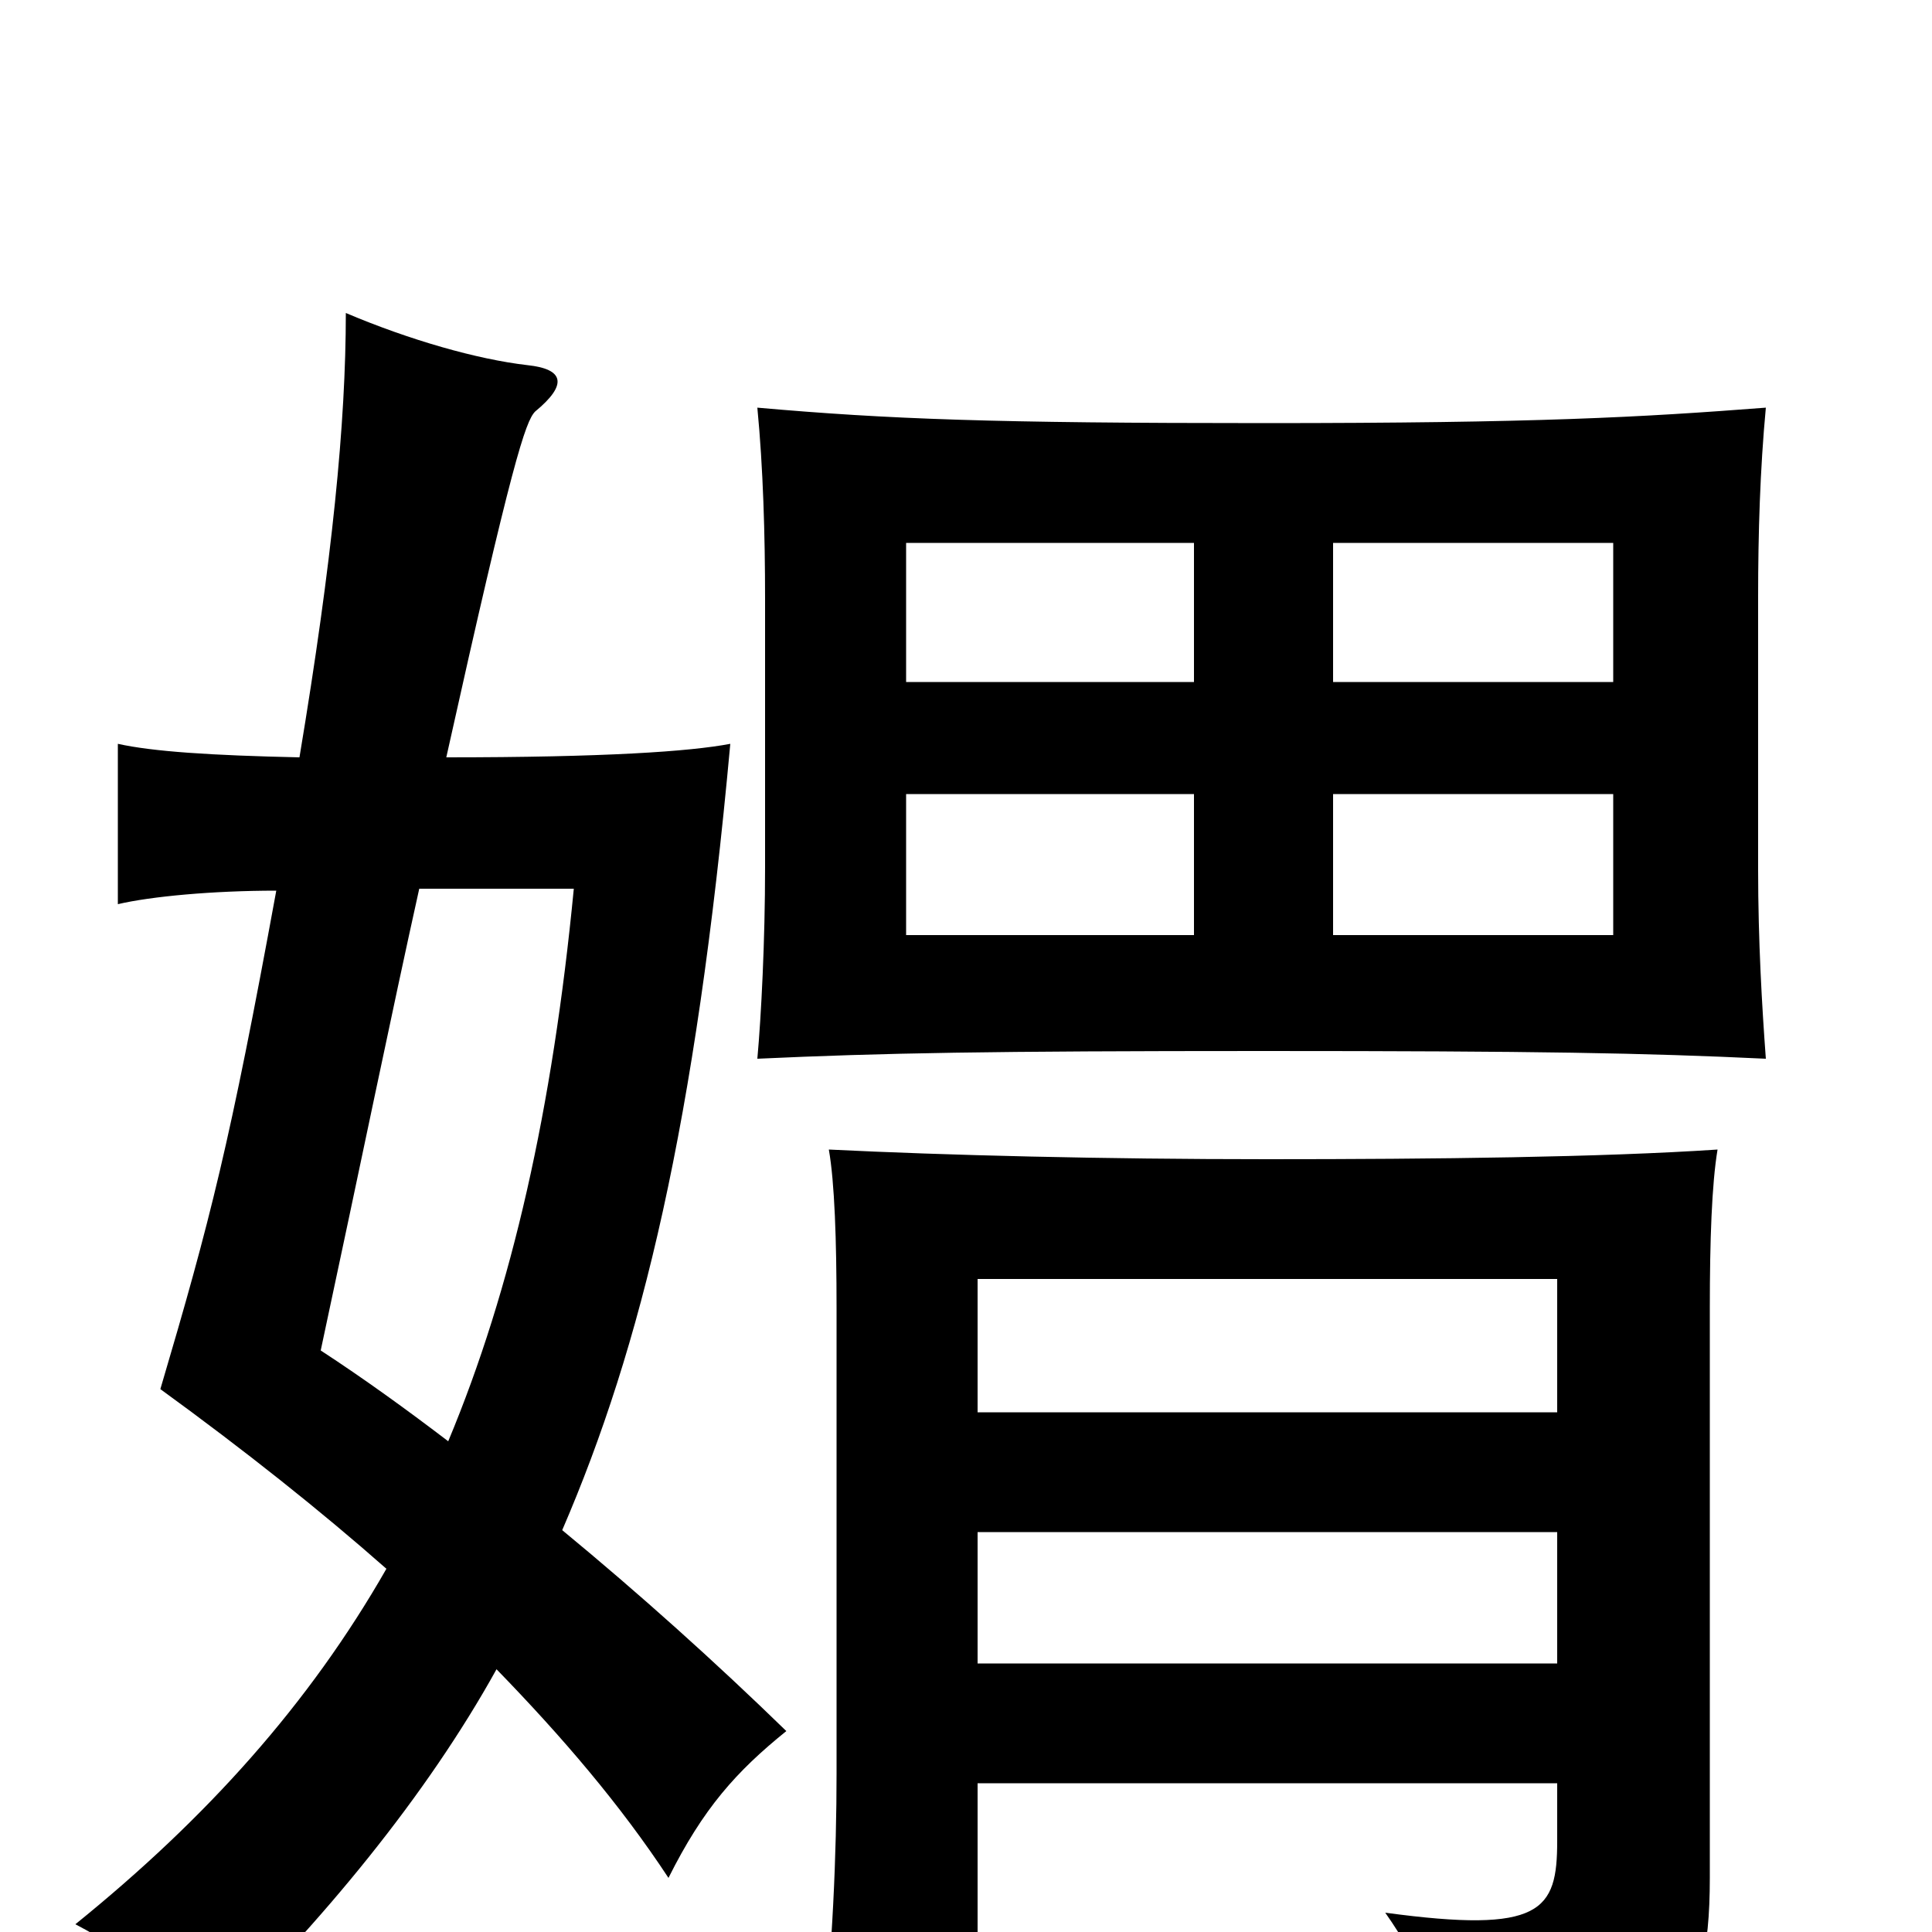<svg xmlns="http://www.w3.org/2000/svg" viewBox="0 -1000 1000 1000">
	<path fill="#000000" d="M618 -516H469V-589H618ZM914 -452C912 -479 910 -513 910 -550V-691C910 -724 911 -757 914 -789C849 -784 796 -781 654 -781C514 -781 460 -783 392 -789C395 -758 396 -723 396 -690V-551C396 -513 394 -474 392 -452C457 -455 512 -456 654 -456C796 -456 851 -455 914 -452ZM835 -516H690V-589H835ZM618 -647H469V-719H618ZM835 -647H690V-719H835ZM806 -77V-47C806 -11 798 1 717 -10C736 17 747 44 751 78C864 71 885 48 885 -28V-323C885 -358 886 -387 889 -405C829 -401 743 -400 656 -400C571 -400 490 -402 429 -405C432 -388 433 -358 433 -323V-82C433 -41 431 9 425 64H506V-77ZM506 -269V-338H806V-269ZM806 -207V-139H506V-207ZM155 -608C109 -609 79 -611 61 -615V-532C78 -536 110 -539 143 -539C119 -408 109 -369 83 -281C127 -249 166 -218 200 -188C160 -118 107 -59 39 -4C68 11 89 29 105 55C167 -5 221 -71 257 -136C291 -101 321 -66 346 -28C364 -64 381 -83 407 -104C370 -140 331 -175 291 -208C332 -303 360 -418 378 -615C357 -611 313 -608 231 -608C265 -761 272 -782 277 -787C294 -801 292 -809 273 -811C247 -814 212 -824 179 -838C179 -781 172 -710 155 -608ZM217 -540H297C286 -426 265 -333 232 -254C211 -270 189 -286 166 -301C187 -399 203 -477 217 -540Z"/>
</svg>